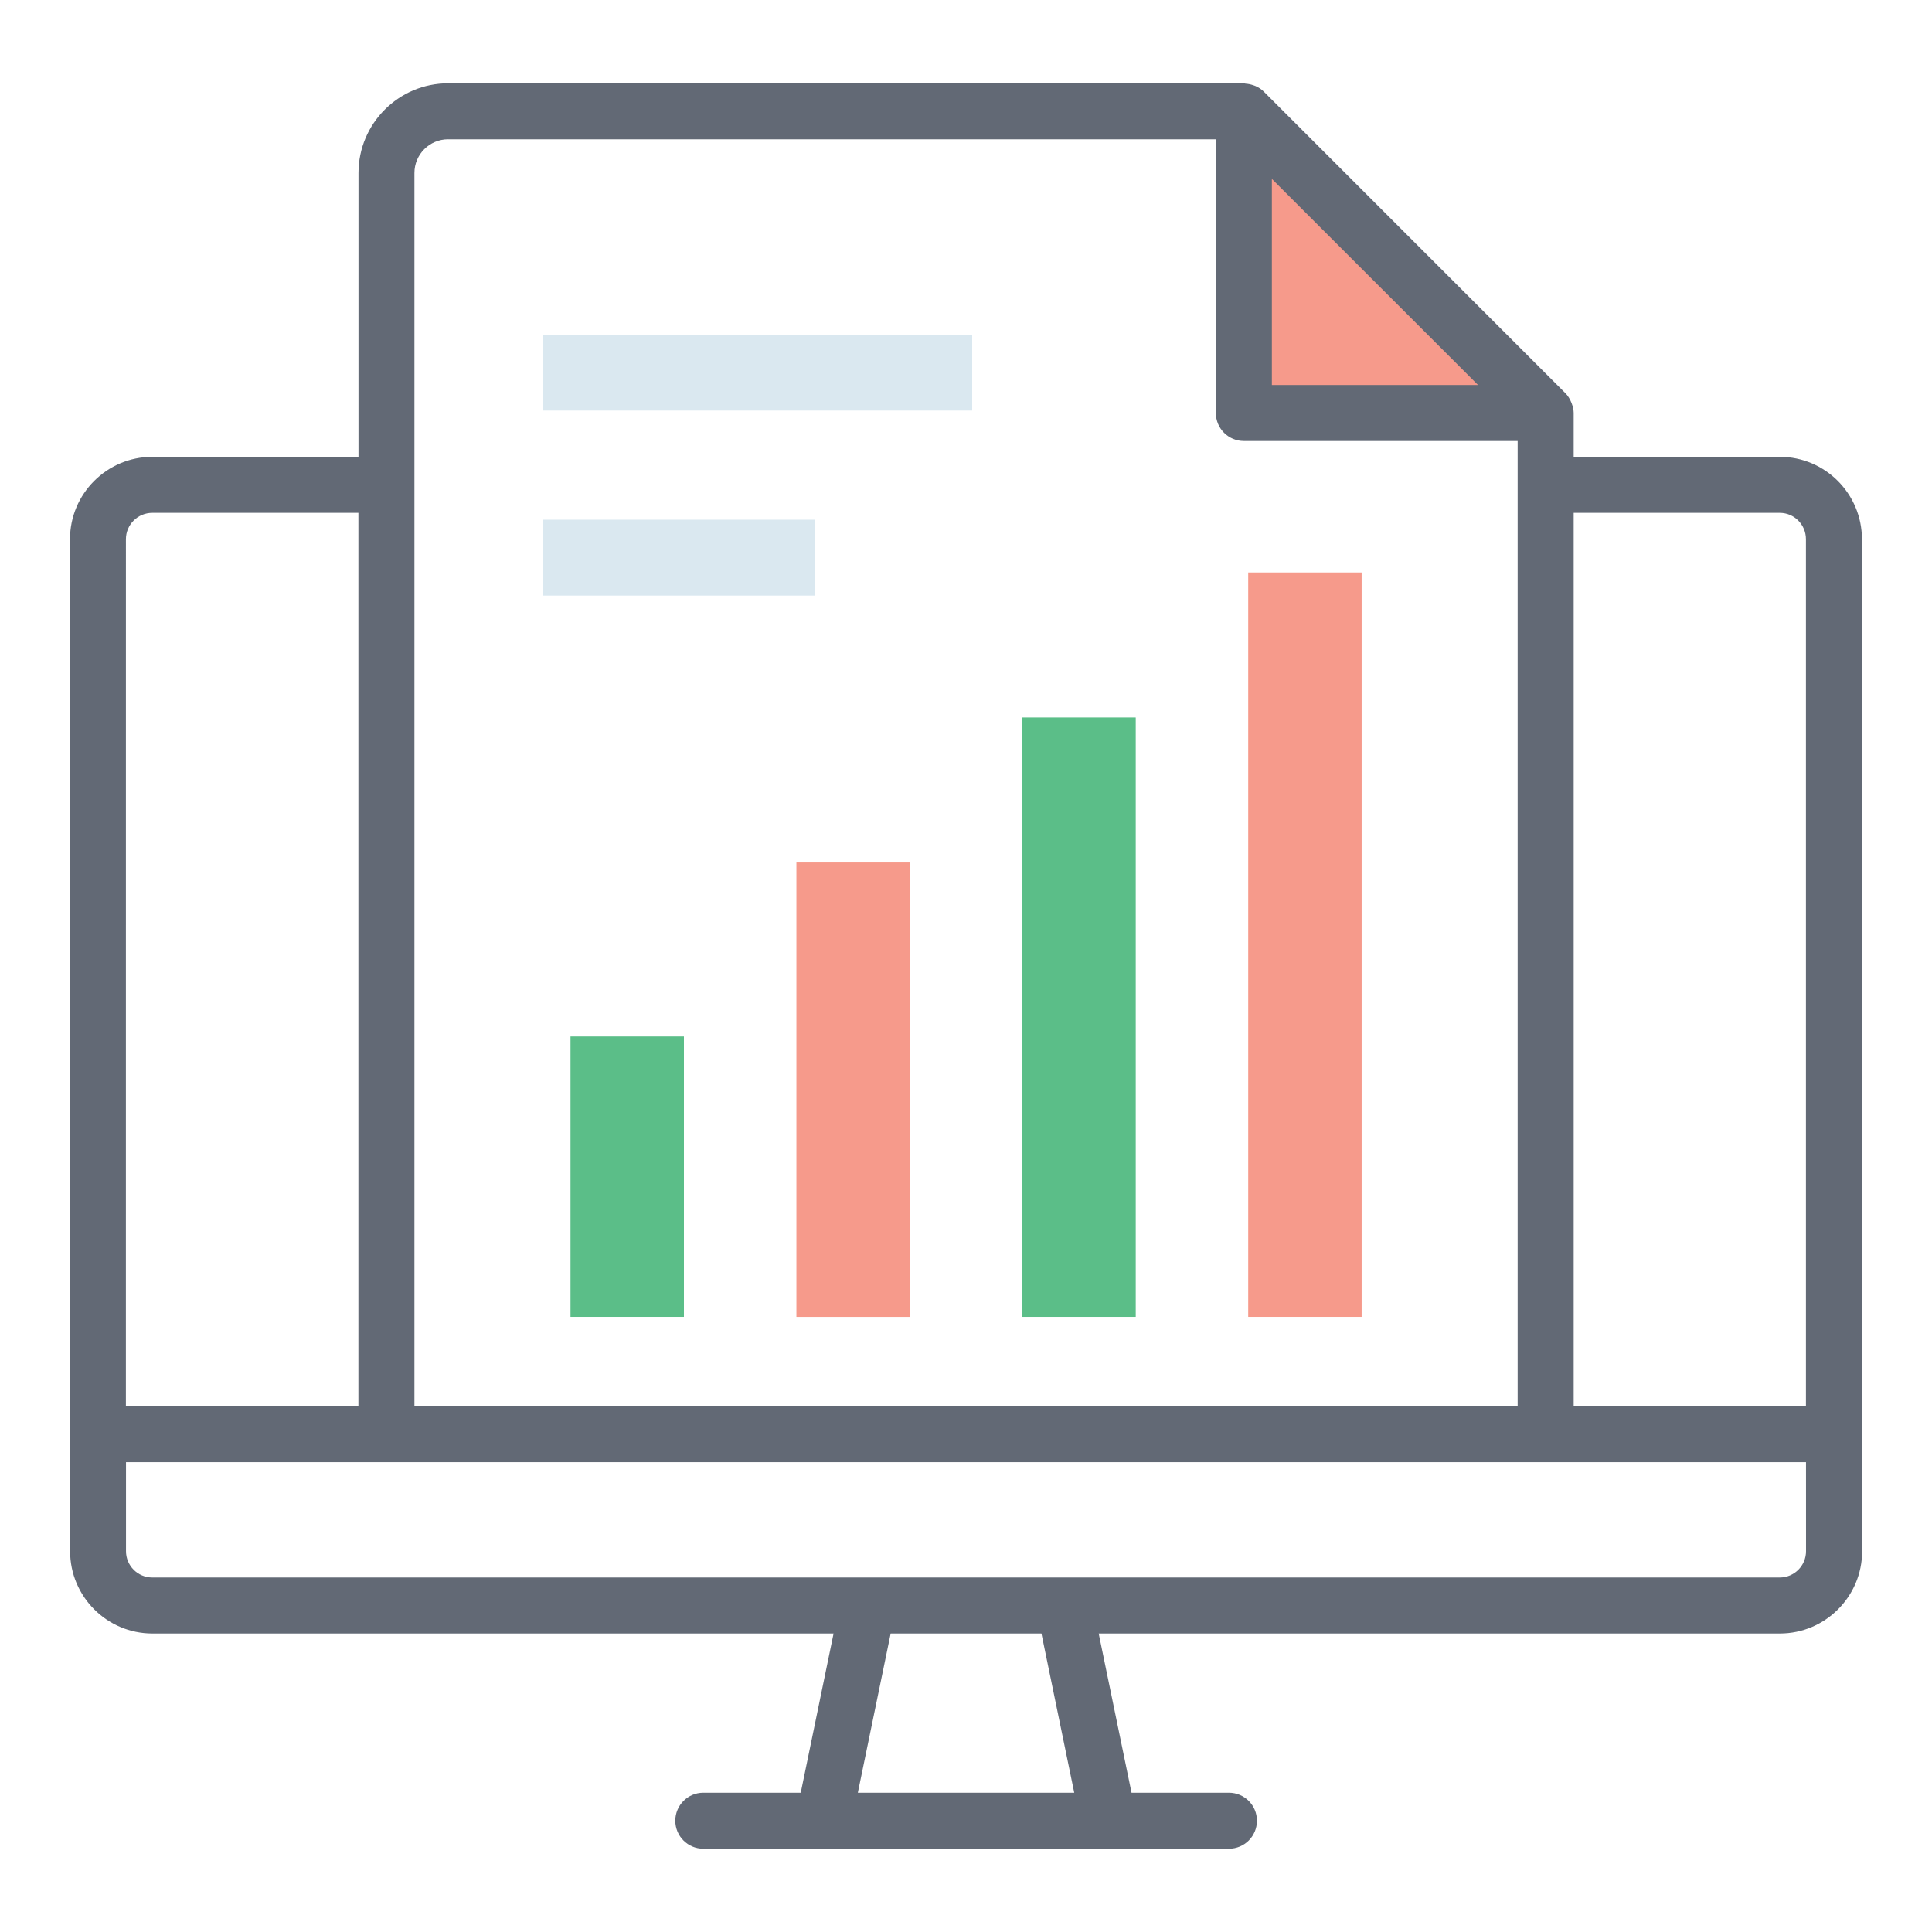 <!-- icon666.com - MILLIONS vector ICONS FREE --><svg id="Layer_1" enable-background="new 0 0 69 69" viewBox="0 0 69 69" xmlns="http://www.w3.org/2000/svg"><g><g><g><path d="m19.388 11.952h15.333v2.711h-15.333z" fill="#dae8f0"></path></g></g><g><g><path d="m19.388 18.56h9.724v2.711h-9.724z" fill="#dae8f0"></path></g></g><path d="m55.201 14.75h-10.776v-10.776z" fill="#f69a8b"></path><path d="m66.498 19.256c0-1.621-1.314-2.94-2.931-2.94h-7.364v-1.569c0-.189-.102-.519-.307-.716l-10.764-10.763c-.086-.086-.186-.147-.292-.195-.028-.013-.057-.02-.087-.031-.087-.03-.176-.048-.267-.054-.022-.001-.041-.013-.063-.013-2.357 0-20.998 0-28.417 0-1.767 0-3.203 1.437-3.203 3.203v10.138h-7.364c-1.621 0-2.939 1.319-2.939 2.94 0 3.696-.001-13.388.004 36.145 0 1.62 1.317 2.938 2.938 2.938h24.329l-1.173 5.687h-3.48c-.553 0-1 .448-1 1s.447 1 1 1h18.773c.553 0 1-.448 1-1s-.447-1-1-1h-3.479l-1.173-5.687h24.328c1.62 0 2.938-1.318 2.938-2.938-.007-61.02-.002-22.911-.004-36.145zm-2.931-.94c.513 0 .931.422.931.94v30.96h-8.295v-31.9zm-18.143-11.927 7.362 7.361h-7.362zm-29.42-1.414h27.42v9.775c0 .552.447 1 1 1h9.778v34.465h-39.401v-44.038c0-.664.54-1.203 1.203-1.203zm-11.507 14.281c0-.518.422-.94.939-.94h7.364v31.9h-8.304zm33.869 44.77h-7.729l1.173-5.687h5.384zm26.135-8.625c0 .517-.421.938-.938.938-21.81 0-38.38 0-58.125 0-.517 0-.938-.42-.938-.938v-3.18h60z" fill="#626975"></path><g><path d="m20.375 37.017h4.051v10.014h-4.051z" fill="#5bbe88"></path></g><g><path d="m28.443 30.803h4.051v16.229h-4.051z" fill="#f69a8b"></path></g><g><path d="m36.511 25.624h4.051v21.407h-4.051z" fill="#5bbe88"></path></g><g><path d="m44.579 20.445h4.051v26.586h-4.051z" fill="#f69a8b"></path></g></g></svg>